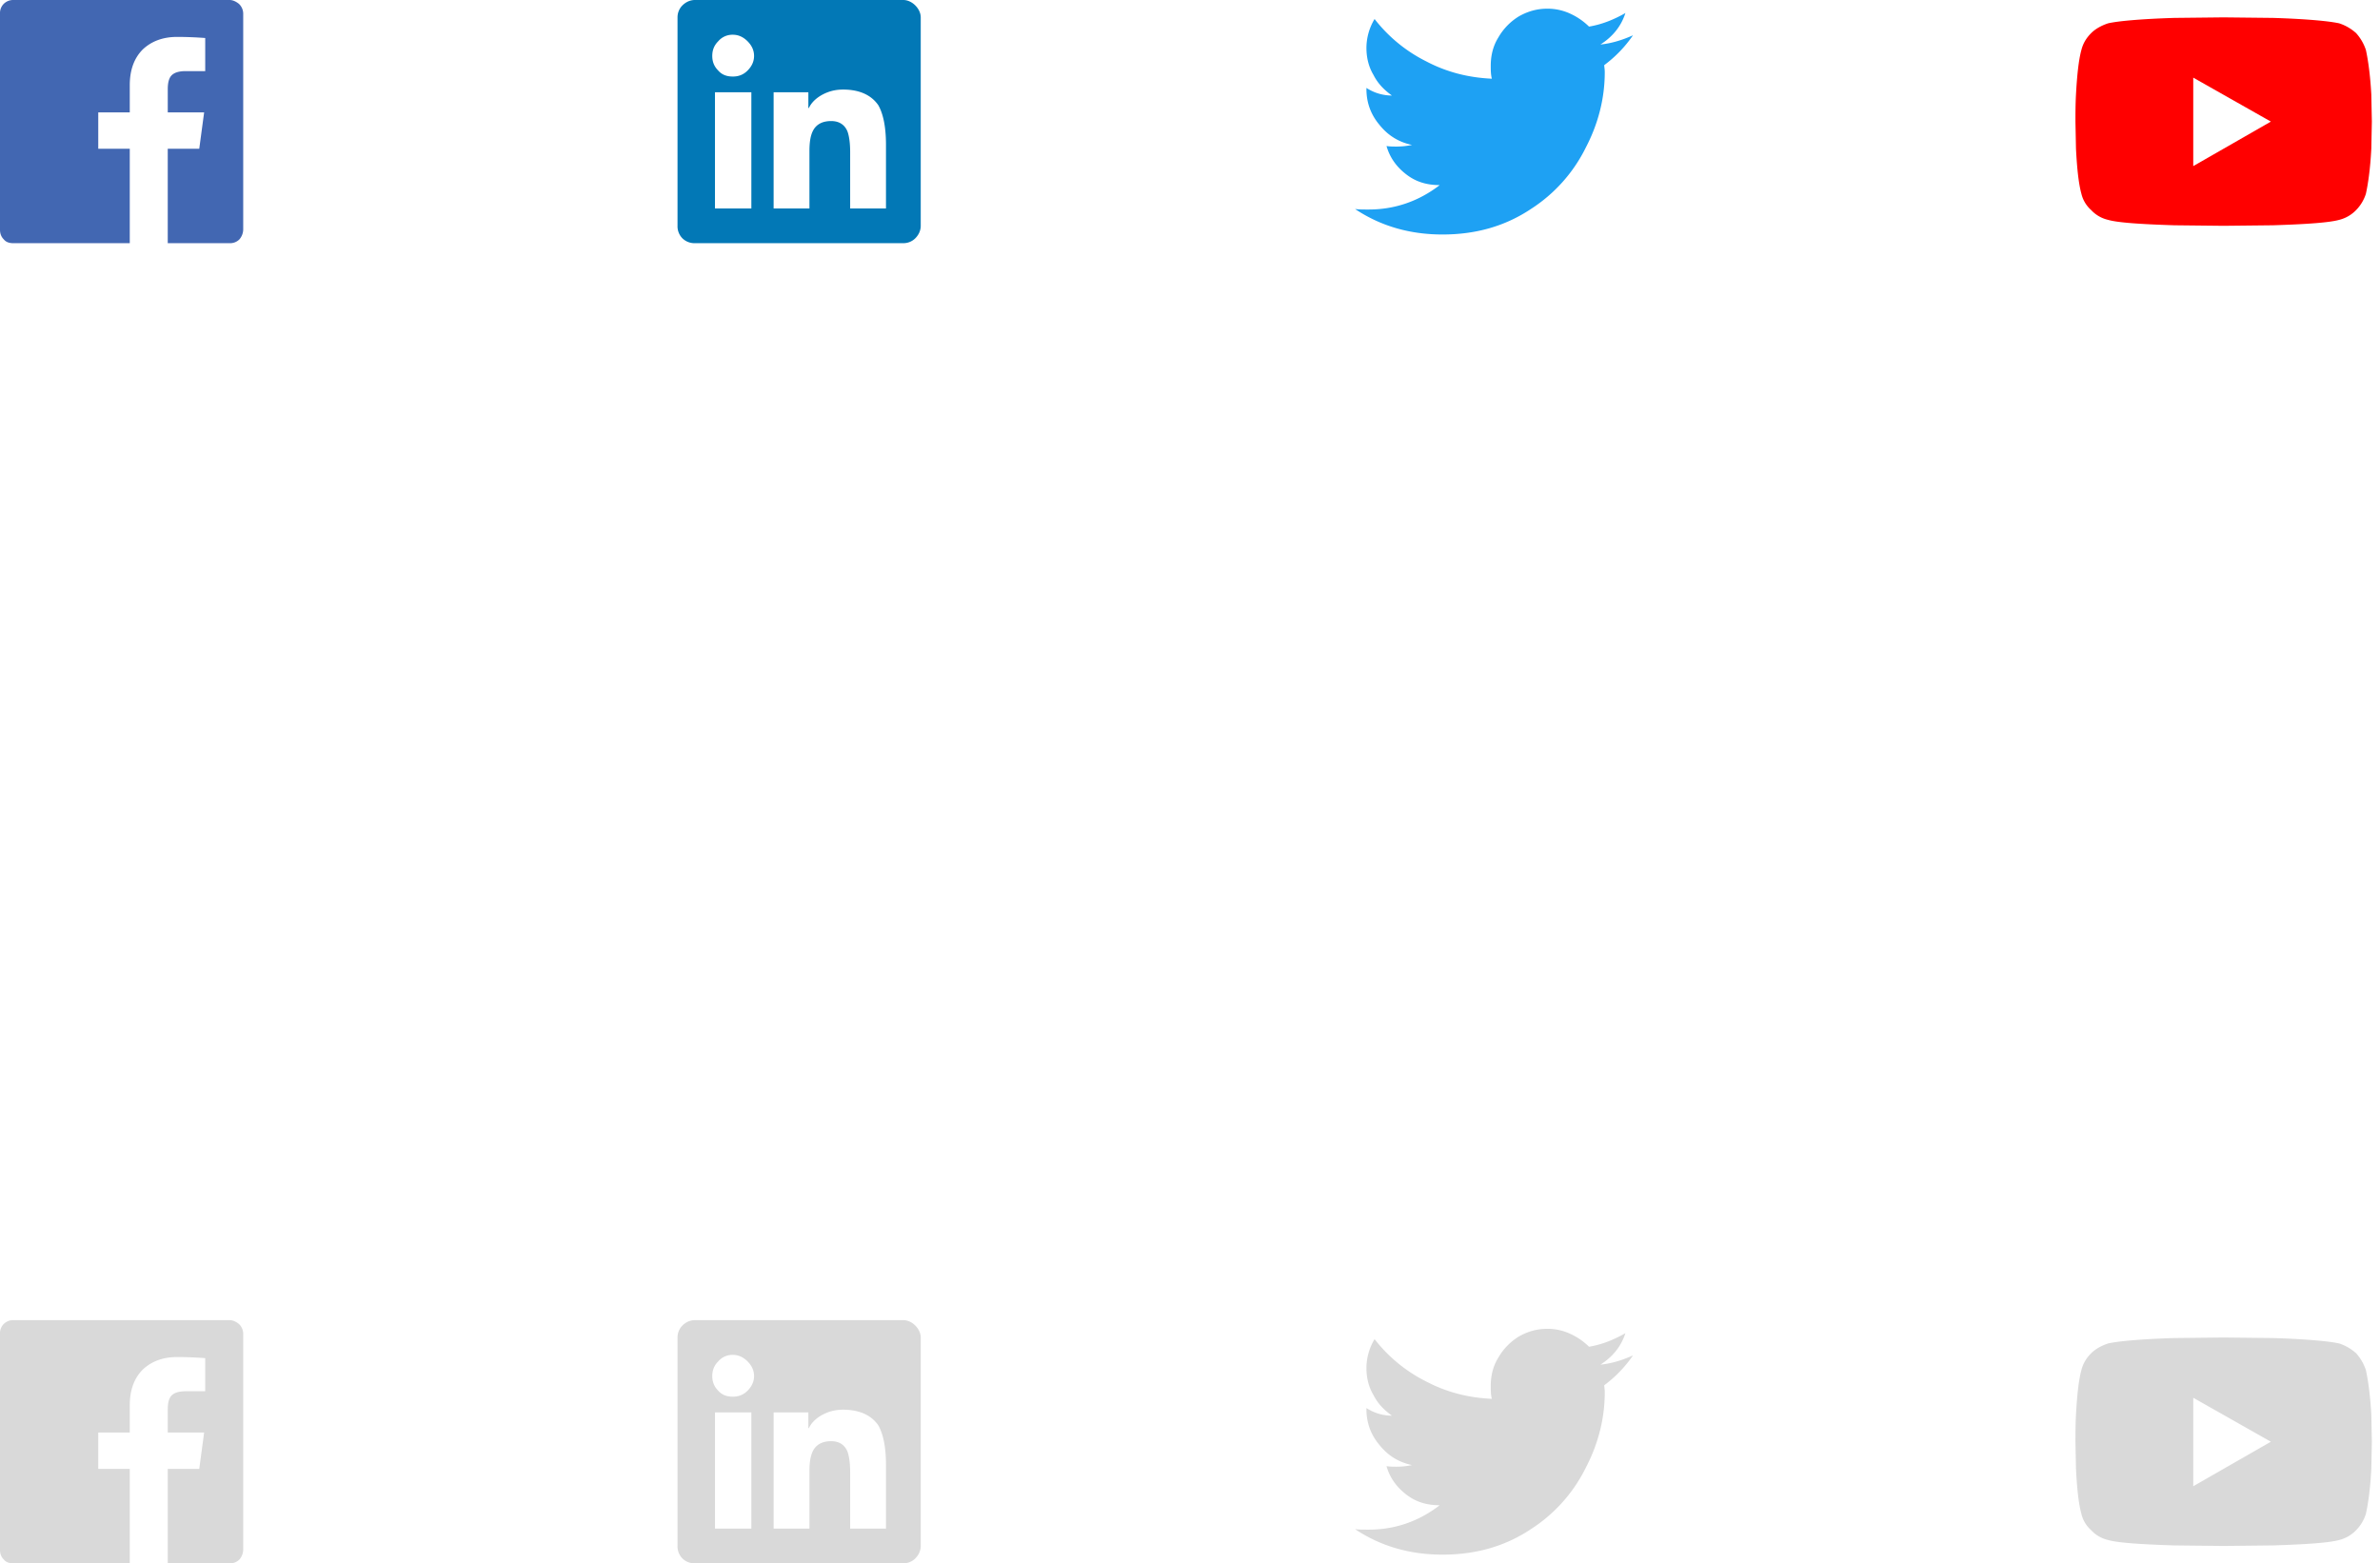 <svg width="137" height="90" xmlns="http://www.w3.org/2000/svg" xmlns:xlink="http://www.w3.org/1999/xlink"><use xlink:href="#a" transform="translate(0 75)" fill="#D9D9D9"/><g transform="translate(0 -1)"><use xlink:href="#b" fill="#4267B2"/><use xlink:href="#c" fill="#0278B6"/><use xlink:href="#d" fill="#1EA1F3"/><use xlink:href="#e" fill="red"/></g><defs><path id="a" d="M14 1.781a.783.783 0 00-.25-.562c-.156-.125-.344-.219-.531-.219H.78a.775.775 0 00-.562.219A.753.753 0 000 1.78v12.44c0 .219.063.406.219.562.125.156.312.219.562.219H7.47V9.562H5.656V7.47H7.47V5.906c0-.875.25-1.562.75-2.062.5-.469 1.156-.719 1.969-.719.624 0 1.187.031 1.624.063v1.906h-1.124c-.407 0-.688.093-.844.281-.125.156-.188.406-.188.75v1.344h2.094l-.281 2.093H9.656V15h3.563a.753.753 0 00.562-.219.898.898 0 00.219-.562V1.78zM52 1c.25 0 .5.125.688.313.187.187.312.437.312.687v12c0 .281-.125.531-.313.719A.97.97 0 0152 15H40a.99.99 0 01-.719-.281A.99.99 0 0139 14V2c0-.25.094-.5.281-.688C39.47 1.125 39.72 1 40 1h12zm-8.781 12h.031V6.312h-2.094V13h2.063zm-1.032-7.594c.313 0 .594-.093.844-.343s.375-.532.375-.844c0-.313-.125-.594-.375-.844S42.5 3 42.188 3a1.07 1.07 0 00-.844.375c-.25.25-.344.531-.344.844 0 .312.094.593.344.843.218.25.5.344.843.344zM51 13V9.344c0-1.031-.156-1.781-.438-2.281-.406-.594-1.093-.907-2.03-.907-.5 0-.907.125-1.282.344-.313.188-.563.438-.688.719h-.03v-.907h-2V13h2.062V9.687c0-.5.062-.906.218-1.187.188-.344.532-.531 1.032-.531.468 0 .781.218.937.593.094.25.157.657.157 1.188V13H51zm41.344-8.25A7.234 7.234 0 0094 3.031c-.625.281-1.25.469-1.875.531.688-.437 1.188-1.03 1.438-1.812-.657.375-1.344.656-2.094.781a3.787 3.787 0 00-1.094-.75 3.094 3.094 0 00-1.313-.281c-.593 0-1.124.156-1.624.438a3.41 3.41 0 00-1.188 1.218c-.313.5-.438 1.063-.438 1.625 0 .25 0 .5.063.75-1.344-.062-2.594-.375-3.781-1a8.645 8.645 0 01-2.969-2.437 3.25 3.25 0 00-.469 1.656c0 .563.125 1.094.406 1.563.25.5.626.875 1.063 1.187a2.698 2.698 0 01-1.469-.438v.063c0 .781.25 1.469.75 2.063.5.624 1.125 1 1.875 1.156a4.394 4.394 0 01-.875.094c-.187 0-.406 0-.594-.032.188.656.563 1.188 1.126 1.625.562.438 1.187.625 1.937.625-1.219.938-2.594 1.406-4.094 1.406-.312 0-.562 0-.781-.03 1.5 1 3.188 1.468 5.031 1.468 1.906 0 3.594-.469 5.094-1.469A8.862 8.862 0 0091.281 9.5c.719-1.375 1.094-2.844 1.094-4.344 0-.187-.031-.312-.031-.406zm43.844-.875c.124.563.25 1.438.312 2.563L136.531 8l-.031 1.563c-.062 1.187-.188 2.03-.312 2.593a2.366 2.366 0 01-.563.938 2.038 2.038 0 01-.969.562c-.562.156-1.812.25-3.812.313L128 14l-2.844-.031c-2-.063-3.281-.156-3.812-.313a1.902 1.902 0 01-.969-.562 1.817 1.817 0 01-.563-.938c-.156-.562-.25-1.406-.312-2.594L119.469 8c0-.438 0-.969.031-1.563.062-1.125.156-2 .312-2.562.094-.375.282-.688.563-.969.25-.25.594-.437.969-.562.531-.125 1.812-.25 3.812-.313L128 2l2.844.031c2 .063 3.25.188 3.812.313.375.125.688.312.969.562.25.281.437.594.563.969zm-9.938 6.688L130.719 8l-4.469-2.531v5.093z"/><path id="b" d="M14 1.781a.783.783 0 00-.25-.562c-.156-.125-.344-.219-.531-.219H.78a.775.775 0 00-.562.219A.753.753 0 000 1.78v12.44c0 .219.063.406.219.562.125.156.312.219.562.219H7.47V9.562H5.656V7.47H7.47V5.906c0-.875.25-1.562.75-2.062.5-.469 1.156-.719 1.969-.719.624 0 1.187.031 1.624.063v1.906h-1.124c-.407 0-.688.093-.844.281-.125.156-.188.406-.188.75v1.344h2.094l-.281 2.093H9.656V15h3.563a.753.753 0 00.562-.219.898.898 0 00.219-.562V1.78z"/><path id="c" d="M52 1c.25 0 .5.125.688.313.187.187.312.437.312.687v12c0 .281-.125.531-.313.719A.97.97 0 0152 15H40a.99.99 0 01-.719-.281A.99.99 0 0139 14V2c0-.25.094-.5.281-.688C39.47 1.125 39.72 1 40 1h12zm-8.781 12h.031V6.312h-2.094V13h2.063zm-1.032-7.594c.313 0 .594-.093.844-.343s.375-.532.375-.844c0-.313-.125-.594-.375-.844S42.5 3 42.188 3a1.07 1.07 0 00-.844.375c-.25.25-.344.531-.344.844 0 .312.094.593.344.843.218.25.5.344.843.344zM51 13V9.344c0-1.031-.156-1.781-.438-2.281-.406-.594-1.093-.907-2.03-.907-.5 0-.907.125-1.282.344-.313.188-.563.438-.688.719h-.03v-.907h-2V13h2.062V9.687c0-.5.062-.906.218-1.187.188-.344.532-.531 1.032-.531.468 0 .781.218.937.593.094.25.157.657.157 1.188V13H51z"/><path id="d" d="M92.344 4.75A7.234 7.234 0 0094 3.031c-.625.281-1.25.469-1.875.531.688-.437 1.188-1.03 1.438-1.812-.657.375-1.344.656-2.094.781a3.787 3.787 0 00-1.094-.75 3.094 3.094 0 00-1.313-.281c-.593 0-1.124.156-1.624.438a3.41 3.41 0 00-1.188 1.218c-.313.5-.438 1.063-.438 1.625 0 .25 0 .5.063.75-1.344-.062-2.594-.375-3.781-1a8.645 8.645 0 01-2.969-2.437 3.25 3.25 0 00-.469 1.656c0 .563.125 1.094.406 1.563.25.5.626.875 1.063 1.187a2.698 2.698 0 01-1.469-.438v.063c0 .781.25 1.469.75 2.063.5.624 1.125 1 1.875 1.156a4.394 4.394 0 01-.875.094c-.187 0-.406 0-.594-.032.188.656.563 1.188 1.126 1.625.562.438 1.187.625 1.937.625-1.219.938-2.594 1.406-4.094 1.406-.312 0-.562 0-.781-.03 1.5 1 3.188 1.468 5.031 1.468 1.906 0 3.594-.469 5.094-1.469A8.862 8.862 0 0091.281 9.5c.719-1.375 1.094-2.844 1.094-4.344 0-.187-.031-.312-.031-.406z"/><path id="e" d="M136.188 3.875c.124.563.25 1.438.312 2.563L136.531 8l-.031 1.563c-.062 1.187-.188 2.03-.312 2.593a2.366 2.366 0 01-.563.938 2.038 2.038 0 01-.969.562c-.562.156-1.812.25-3.812.313L128 14l-2.844-.031c-2-.063-3.281-.156-3.812-.313a1.902 1.902 0 01-.969-.562 1.817 1.817 0 01-.563-.938c-.156-.562-.25-1.406-.312-2.594L119.469 8c0-.438 0-.969.031-1.563.062-1.125.156-2 .312-2.562.094-.375.282-.688.563-.969.25-.25.594-.437.969-.562.531-.125 1.812-.25 3.812-.313L128 2l2.844.031c2 .063 3.25.188 3.812.313.375.125.688.312.969.562.25.281.437.594.563.969zm-9.938 6.688L130.719 8l-4.469-2.531v5.093z"/></defs></svg>